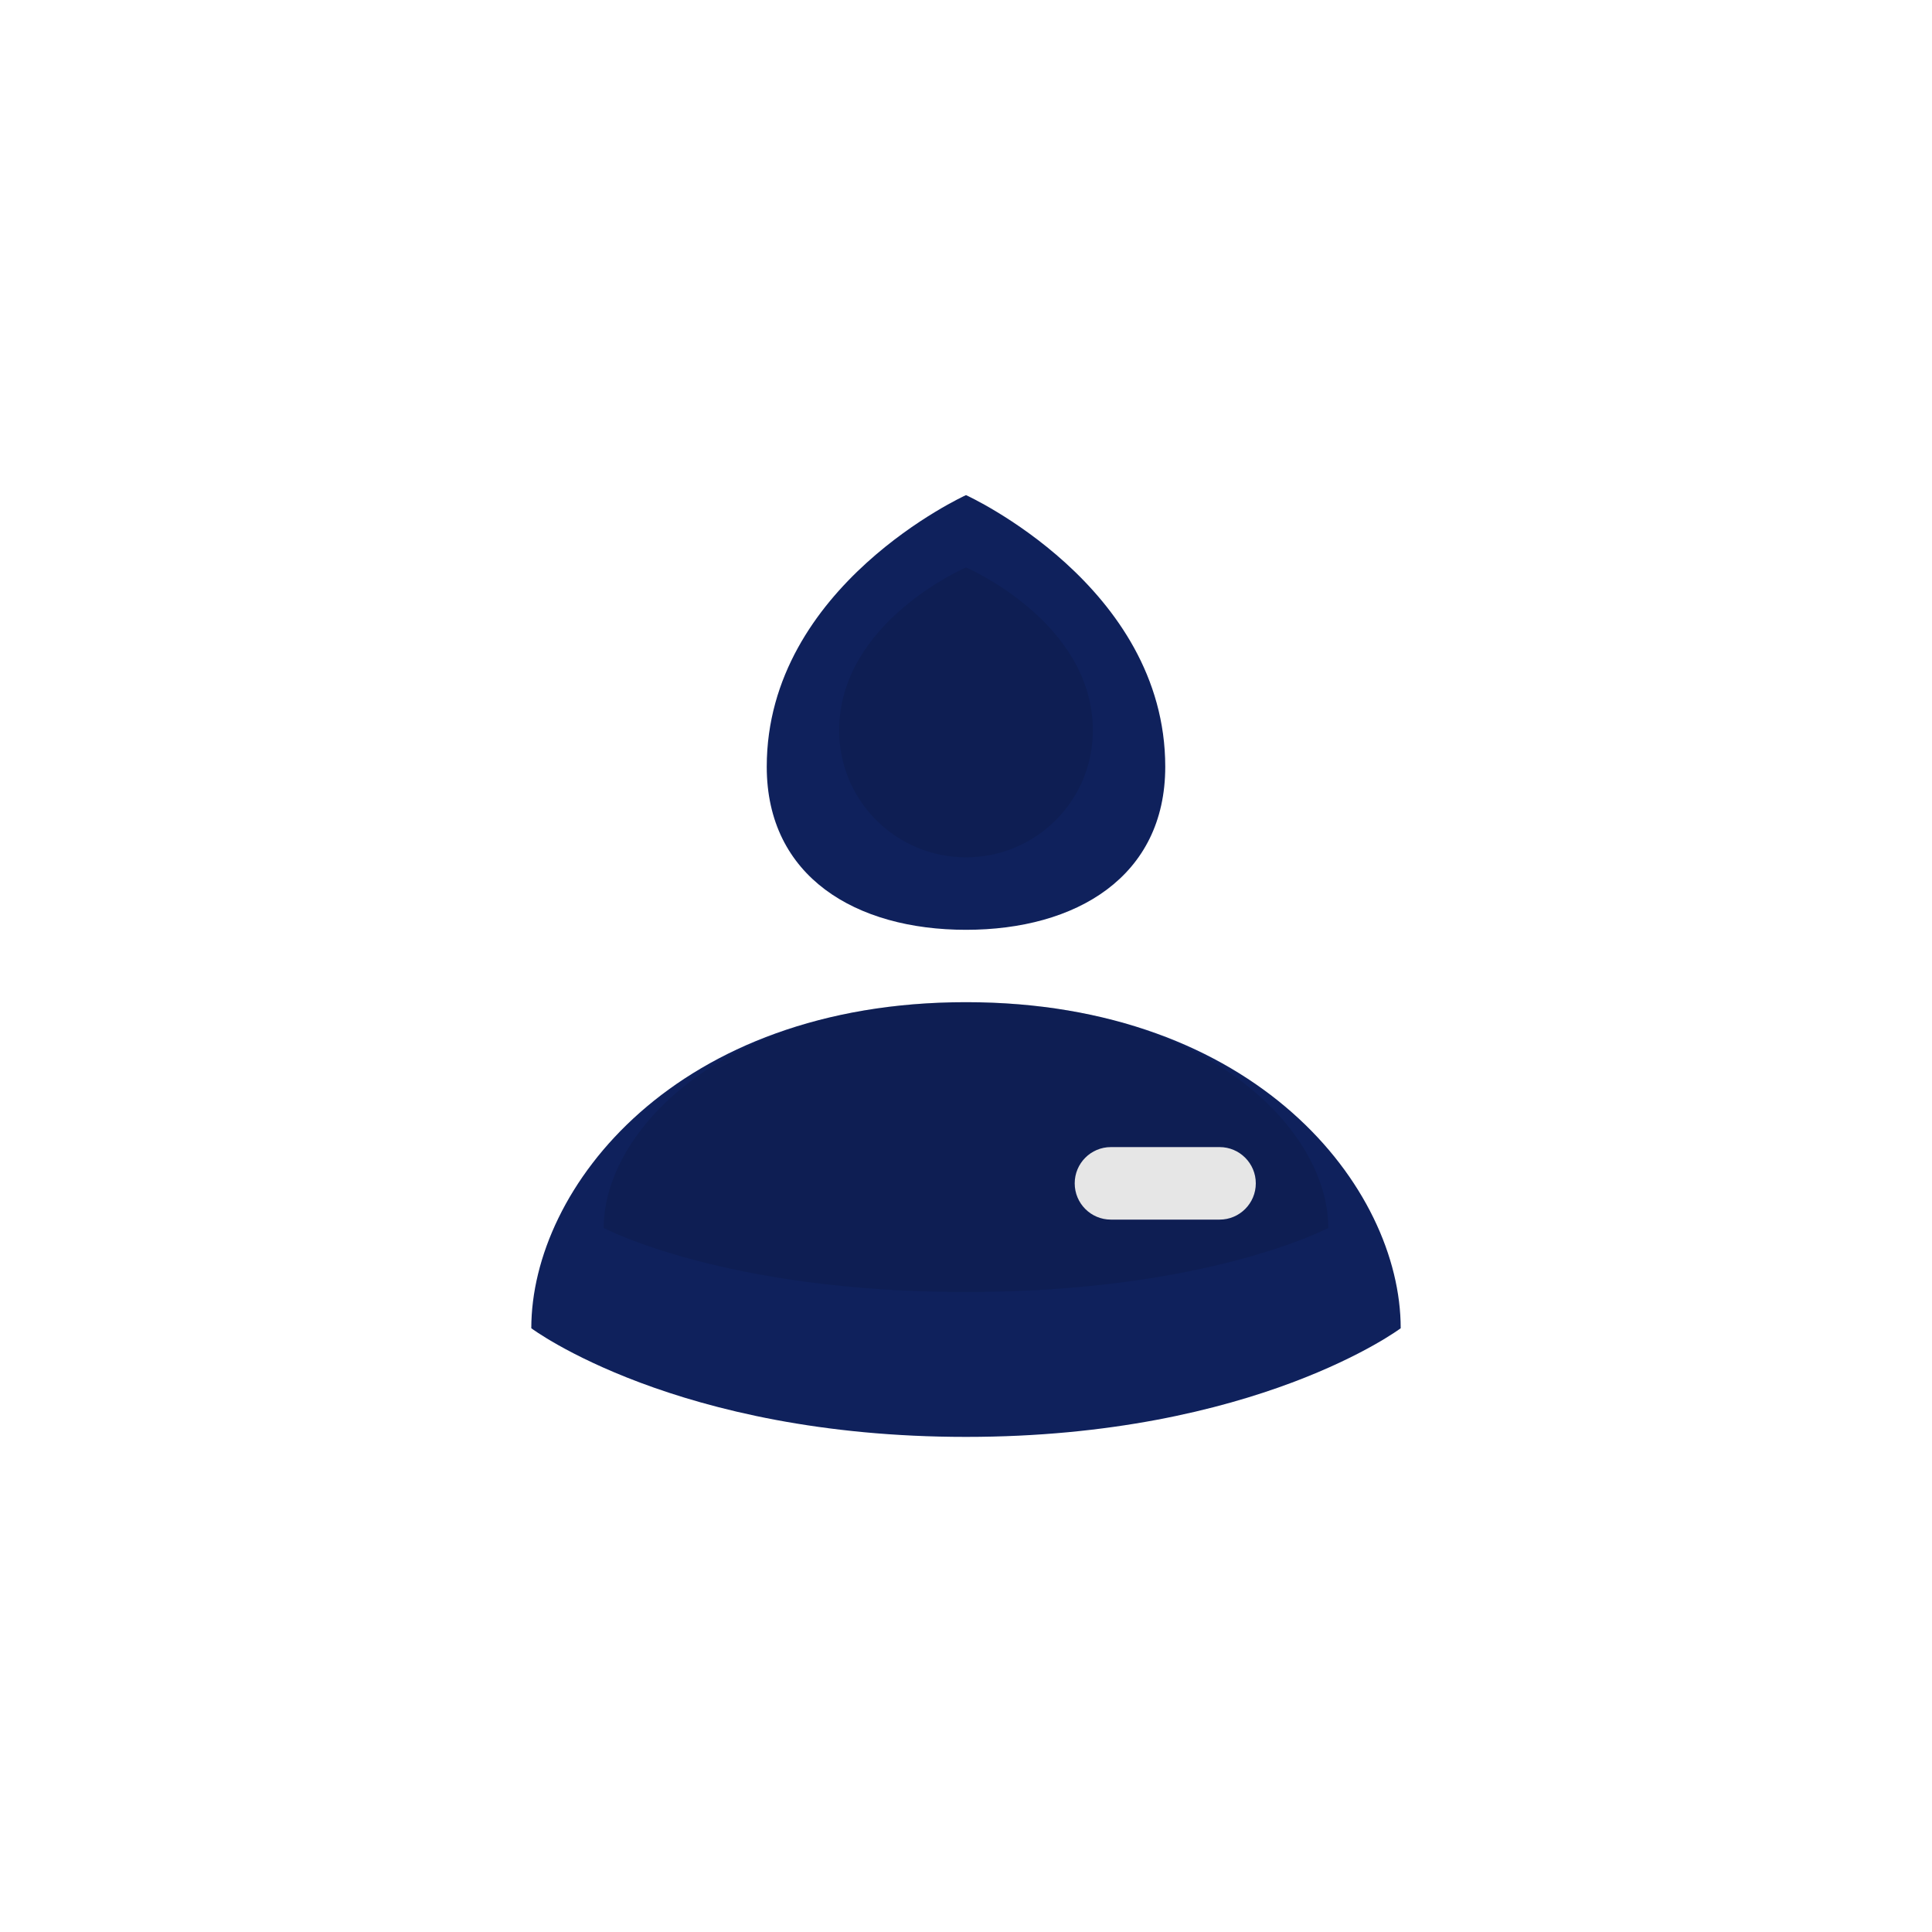 <svg width="30" height="30" viewBox="0 0 30 30" fill="none" xmlns="http://www.w3.org/2000/svg">
<path fill-rule="evenodd" clip-rule="evenodd" d="M8.25 20.625C8.25 18.441 10.5 15.562 15 15.562C19.5 15.562 21.75 18.441 21.75 20.625C21.75 20.625 19.5 22.312 15 22.312C10.5 22.312 8.25 20.625 8.25 20.625ZM17.25 17.812C16.939 17.812 16.688 18.064 16.688 18.375C16.688 18.686 16.939 18.938 17.25 18.938H18.938C19.248 18.938 19.5 18.686 19.5 18.375C19.5 18.064 19.248 17.812 18.938 17.812H17.25Z" fill="#0F215C"/>
<path d="M18.094 11.906C18.094 13.615 16.709 14.438 15 14.438C13.291 14.438 11.906 13.615 11.906 11.906C11.906 9.094 15 7.688 15 7.688C15 7.688 18.094 9.094 18.094 11.906Z" fill="#0F215C"/>
<g opacity="0.1">
<path d="M15 13.312C16.087 13.312 16.969 12.431 16.969 11.344C16.969 9.656 15 8.812 15 8.812C15 8.812 13.031 9.656 13.031 11.344C13.031 12.431 13.913 13.312 15 13.312Z" fill="#040E2C"/>
<path d="M15 13.312C16.087 13.312 16.969 12.431 16.969 11.344C16.969 9.656 15 8.812 15 8.812C15 8.812 13.031 9.656 13.031 11.344C13.031 12.431 13.913 13.312 15 13.312Z" fill="#0F215C"/>
<path d="M15 13.312C16.087 13.312 16.969 12.431 16.969 11.344C16.969 9.656 15 8.812 15 8.812C15 8.812 13.031 9.656 13.031 11.344C13.031 12.431 13.913 13.312 15 13.312Z" fill="black"/>
</g>
<g opacity="0.1">
<path d="M9.375 19.067C9.375 17.555 11.25 15.562 15 15.562C18.75 15.562 20.625 17.555 20.625 19.067C20.625 19.067 18.75 20.062 15 20.062C11.25 20.062 9.375 19.067 9.375 19.067Z" fill="#040E2C"/>
<path d="M9.375 19.067C9.375 17.555 11.25 15.562 15 15.562C18.75 15.562 20.625 17.555 20.625 19.067C20.625 19.067 18.75 20.062 15 20.062C11.25 20.062 9.375 19.067 9.375 19.067Z" fill="#0F215C"/>
<path d="M9.375 19.067C9.375 17.555 11.25 15.562 15 15.562C18.75 15.562 20.625 17.555 20.625 19.067C20.625 19.067 18.75 20.062 15 20.062C11.25 20.062 9.375 19.067 9.375 19.067Z" fill="black"/>
</g>
</svg>
